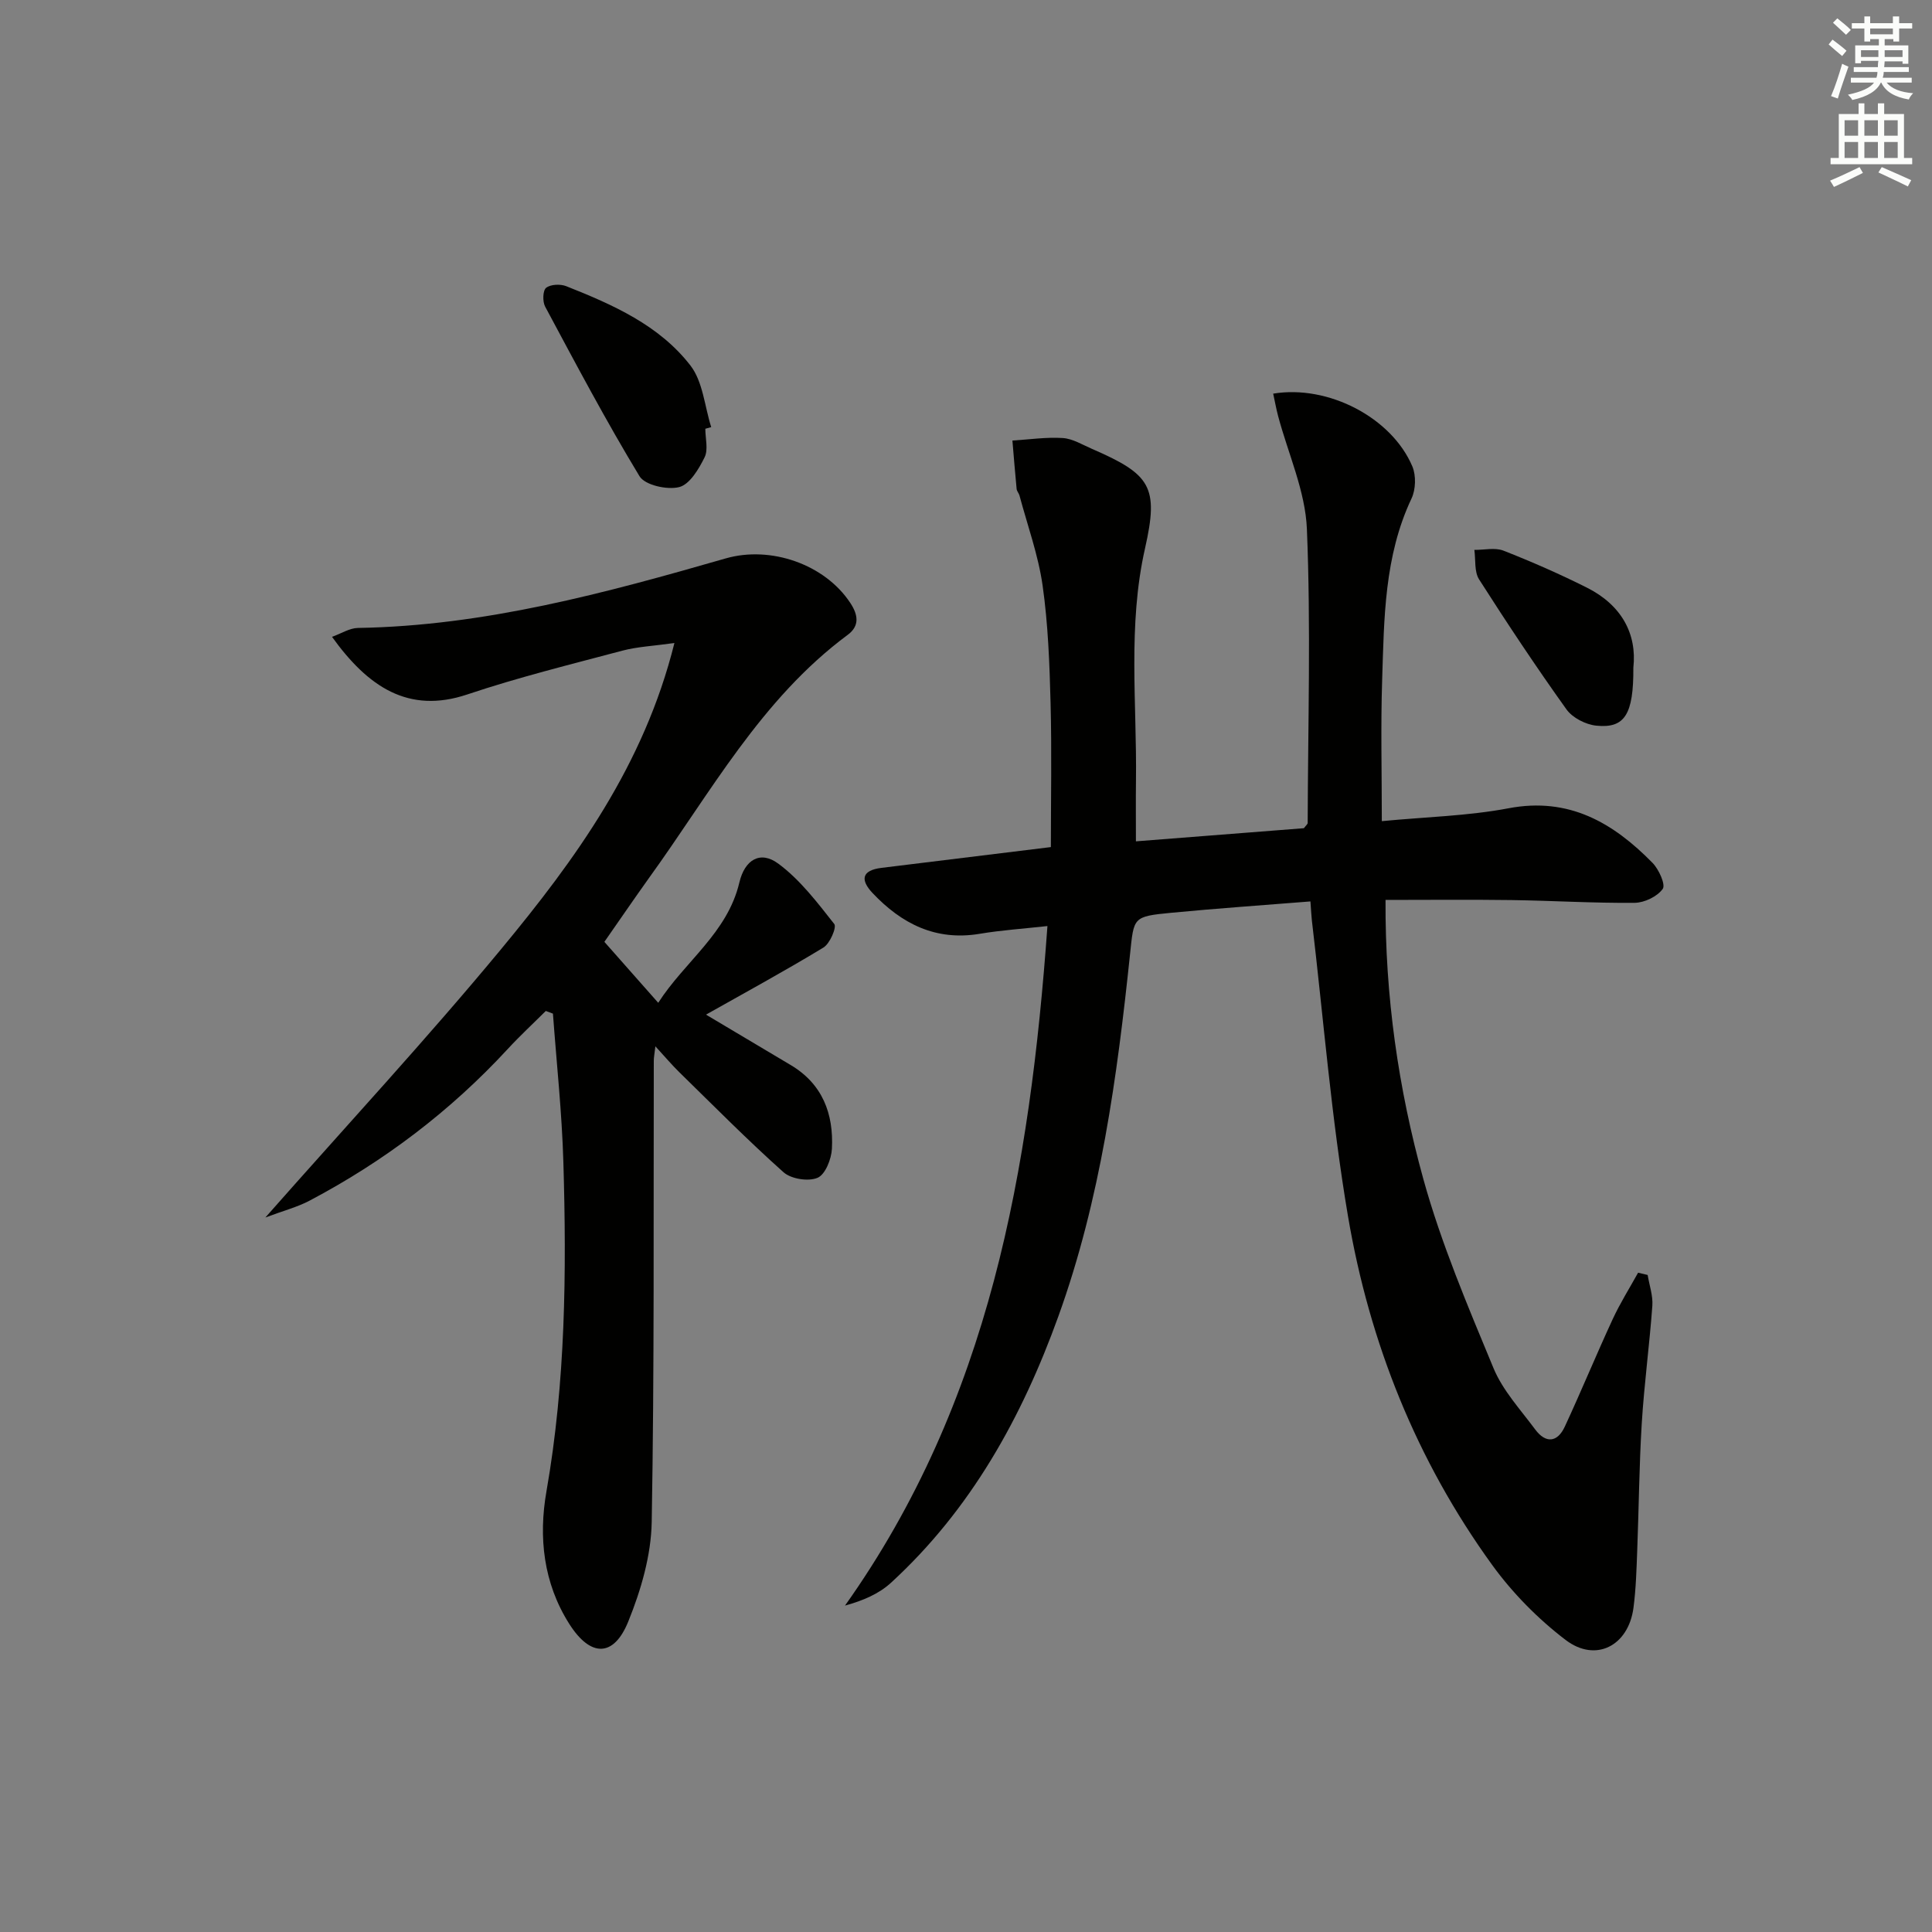 <svg enable-background="new 0 0 400 400" viewBox="0 0 400 400" xmlns="http://www.w3.org/2000/svg"><rect x="0" y="0" width="400" height="400" fill="#808080" stroke="none"/><g fill="#010100"><path d="m286.09 170.01c9.14-.88 17.83-1.07 26.26-2.67 12.51-2.37 21.64 3.01 29.78 11.3 1.32 1.34 2.75 4.51 2.12 5.4-1.13 1.58-3.79 2.86-5.82 2.88-8.48.08-16.95-.45-25.43-.57-8.62-.12-17.24-.03-26.14-.03-.11 19.86 2.65 39.08 7.82 57.76 3.7 13.37 9.19 26.29 14.52 39.15 1.92 4.65 5.59 8.6 8.65 12.73 2.17 2.92 4.59 2.71 6.12-.58 3.42-7.37 6.51-14.89 9.92-22.26 1.53-3.31 3.49-6.42 5.26-9.62.66.16 1.32.31 1.98.47.35 2.13 1.12 4.29.97 6.38-.59 8.12-1.69 16.2-2.19 24.32-.54 8.76-.6 17.55-.94 26.32-.15 3.98-.26 7.97-.78 11.91-1.04 7.84-7.8 11.39-14.05 6.63-5.72-4.36-11.01-9.73-15.23-15.56-15.65-21.62-25.38-45.99-29.82-72.15-3.44-20.26-5.06-40.82-7.48-61.25-.11-.97-.15-1.95-.3-3.94-9.75.78-19.29 1.44-28.8 2.35-8.03.77-7.74.93-8.55 8.6-2.67 25.43-6.1 50.74-14.84 74.96-7.54 20.9-18.09 39.97-34.67 55.17-2.48 2.27-5.75 3.68-9.5 4.71 29.96-42.19 38.29-90.3 41.91-140.69-4.97.55-9.52.85-14 1.6-9.12 1.53-16.19-2.07-22.21-8.44-2.6-2.76-2.22-4.71 1.87-5.21 11.51-1.41 23.02-2.82 35.05-4.3 0-9.9.2-19.86-.06-29.81-.21-8.13-.51-16.31-1.65-24.35-.9-6.31-3.13-12.44-4.79-18.64-.13-.47-.55-.89-.59-1.36-.32-3.33-.59-6.68-.87-10.01 3.48-.21 6.97-.74 10.42-.52 2.05.13 4.06 1.38 6.04 2.24 12.18 5.28 13.88 7.85 11 20.58-3.62 16-1.67 32.11-1.88 48.18-.05 3.97-.01 7.93-.01 12.5 12.03-.94 23.54-1.84 34.78-2.72.44-.59.78-.84.78-1.09.06-20.28.67-40.58-.16-60.83-.32-7.89-3.9-15.64-5.97-23.45-.4-1.51-.67-3.05-1.01-4.6 11.41-1.89 24.54 4.98 28.81 15.06.8 1.89.71 4.79-.17 6.65-5.66 11.98-5.67 24.83-6.08 37.58-.31 9.47-.07 18.95-.07 29.22z"/><path d="m125.13 195c3.73 4.22 7.11 8.05 11.15 12.62 5.51-8.59 14.32-14.42 16.8-24.92 1.11-4.71 4.33-6.66 8.06-3.89 4.51 3.33 8.07 8.03 11.59 12.5.53.68-.91 4.06-2.25 4.87-8.05 4.89-16.34 9.39-24.31 13.89 5.75 3.42 11.63 6.93 17.51 10.42 6.62 3.92 8.93 10.12 8.56 17.34-.11 2.15-1.37 5.34-2.97 6.02-1.91.81-5.48.25-7.05-1.15-7.44-6.64-14.46-13.75-21.6-20.73-1.52-1.49-2.9-3.13-4.93-5.34-.18 1.56-.33 2.28-.33 3-.08 31.83.13 63.66-.43 95.48-.12 6.92-2.22 14.11-4.85 20.6-3.03 7.49-7.84 7.4-12.22.5-5.37-8.47-6.39-17.97-4.72-27.46 3.96-22.61 4.17-45.36 3.5-68.15-.3-10.26-1.41-20.49-2.16-30.74-.49-.18-.98-.37-1.48-.55-2.64 2.63-5.38 5.16-7.9 7.9-11.86 12.84-25.59 23.24-41.02 31.38-2.52 1.33-5.36 2.06-9.14 3.48 16.97-19.23 33.44-36.99 48.86-55.62 15.33-18.53 29.52-37.98 35.83-63.32-4.4.62-7.67.76-10.77 1.58-10.75 2.86-21.58 5.53-32.12 9.07-12.23 4.1-20.6-1.64-28-11.93 1.93-.69 3.63-1.81 5.36-1.84 26.22-.43 51.23-7.23 76.16-14.4 9.3-2.67 20.51 1.21 25.79 9.23 1.6 2.42 1.98 4.73-.53 6.59-17.99 13.33-28.45 32.79-41.19 50.4-3.09 4.32-6.08 8.71-9.2 13.17z"/><path d="m146.03 88.77c0 2 .64 4.31-.15 5.91-1.2 2.43-3.09 5.62-5.27 6.17-2.48.62-7.09-.4-8.21-2.26-6.94-11.45-13.21-23.31-19.54-35.12-.55-1.03-.49-3.33.21-3.88.92-.73 2.94-.82 4.16-.34 9.63 3.82 19.25 8.06 25.72 16.43 2.59 3.35 2.93 8.45 4.3 12.75-.42.12-.82.23-1.22.34z"/><path d="m338.17 138.22c.05 9.72-1.79 12.62-7.67 12.02-2.19-.22-4.93-1.62-6.18-3.37-6.29-8.79-12.27-17.8-18.09-26.91-1.02-1.6-.69-4.05-.98-6.11 2.03.02 4.28-.53 6.04.16 5.86 2.3 11.65 4.84 17.27 7.66 7.15 3.59 10.38 9.56 9.61 16.55z"/></g><path d="m378.6 9.2.8-1c.9.7 1.9 1.4 2.9 2.3l-.9 1.1c-1.1-.9-2-1.7-2.8-2.4zm.5 10.7c.9-2.1 1.6-4.3 2.3-6.7.4.2.8.4 1.3.6-.7 2.1-1.5 4.2-2.2 6.6zm.4-15.2.9-.9c1 .8 2 1.6 2.8 2.4l-1 1c-1-.9-1.9-1.8-2.7-2.5zm12.5-1.3h1.2v1.4h2.7v1.1h-2.7v2.7h-1.2v-.5h-1.8v1.3h4.9v3.8h-1.2v-.5h-3.7c0 .4-.1.9-.1 1.2h5.1v1h-5.2c0 .5-.1.9-.2 1.2h6v1h-5.2c1.1 1.3 2.9 2 5.5 2.2-.4.4-.7.8-.9 1.3-2.9-.5-4.8-1.6-5.7-3.5h-.1c-.8 1.7-2.7 2.9-5.9 3.6-.2-.4-.6-.8-.9-1.1 2.8-.6 4.6-1.4 5.4-2.5h-4.8v-1h5.3c.1-.3.2-.7.2-1.2h-4.9v-1h5c0-.4 0-.8.1-1.3h-3.6v.5h-1.2v-3.7h4.9v-1.3h-1.8v.5h-1.2v-2.7h-2.6v-1.1h2.6v-1.4h1.2v1.4h4.7v-1.4zm-6.7 8.4h3.6c0-.4 0-.9 0-1.4h-3.6zm1.9-4.7h4.7v-1.2h-4.7zm6.7 3.3h-3.7v1.4h3.7z" fill="#fbfcfa"/><path d="m384.7 21.4h1.3v2.2h2.8v-2.2h1.3v2.2h4.1v9.1h1.7v1.3h-16.9v-1.3h1.7v-9.1h4.1v-2.2zm.3 13.2.7 1.2c-1.8.9-3.8 1.9-6 2.9-.2-.4-.5-.8-.8-1.3 2.4-1 4.4-2 6.1-2.8zm-3.1-6.5h2.8v-3.2h-2.8zm0 4.6h2.8v-3.3h-2.8zm4.1-4.6h2.8v-3.2h-2.8zm0 4.6h2.8v-3.3h-2.8v3.2zm3.6 1.9c2.1.9 4.1 1.8 6.1 2.7l-.7 1.3c-2.2-1.1-4.2-2-6.1-2.9zm3.3-9.7h-2.8v3.2h2.8zm-2.8 7.8h2.8v-3.3h-2.8z" fill="#fbfcfa"/></svg>